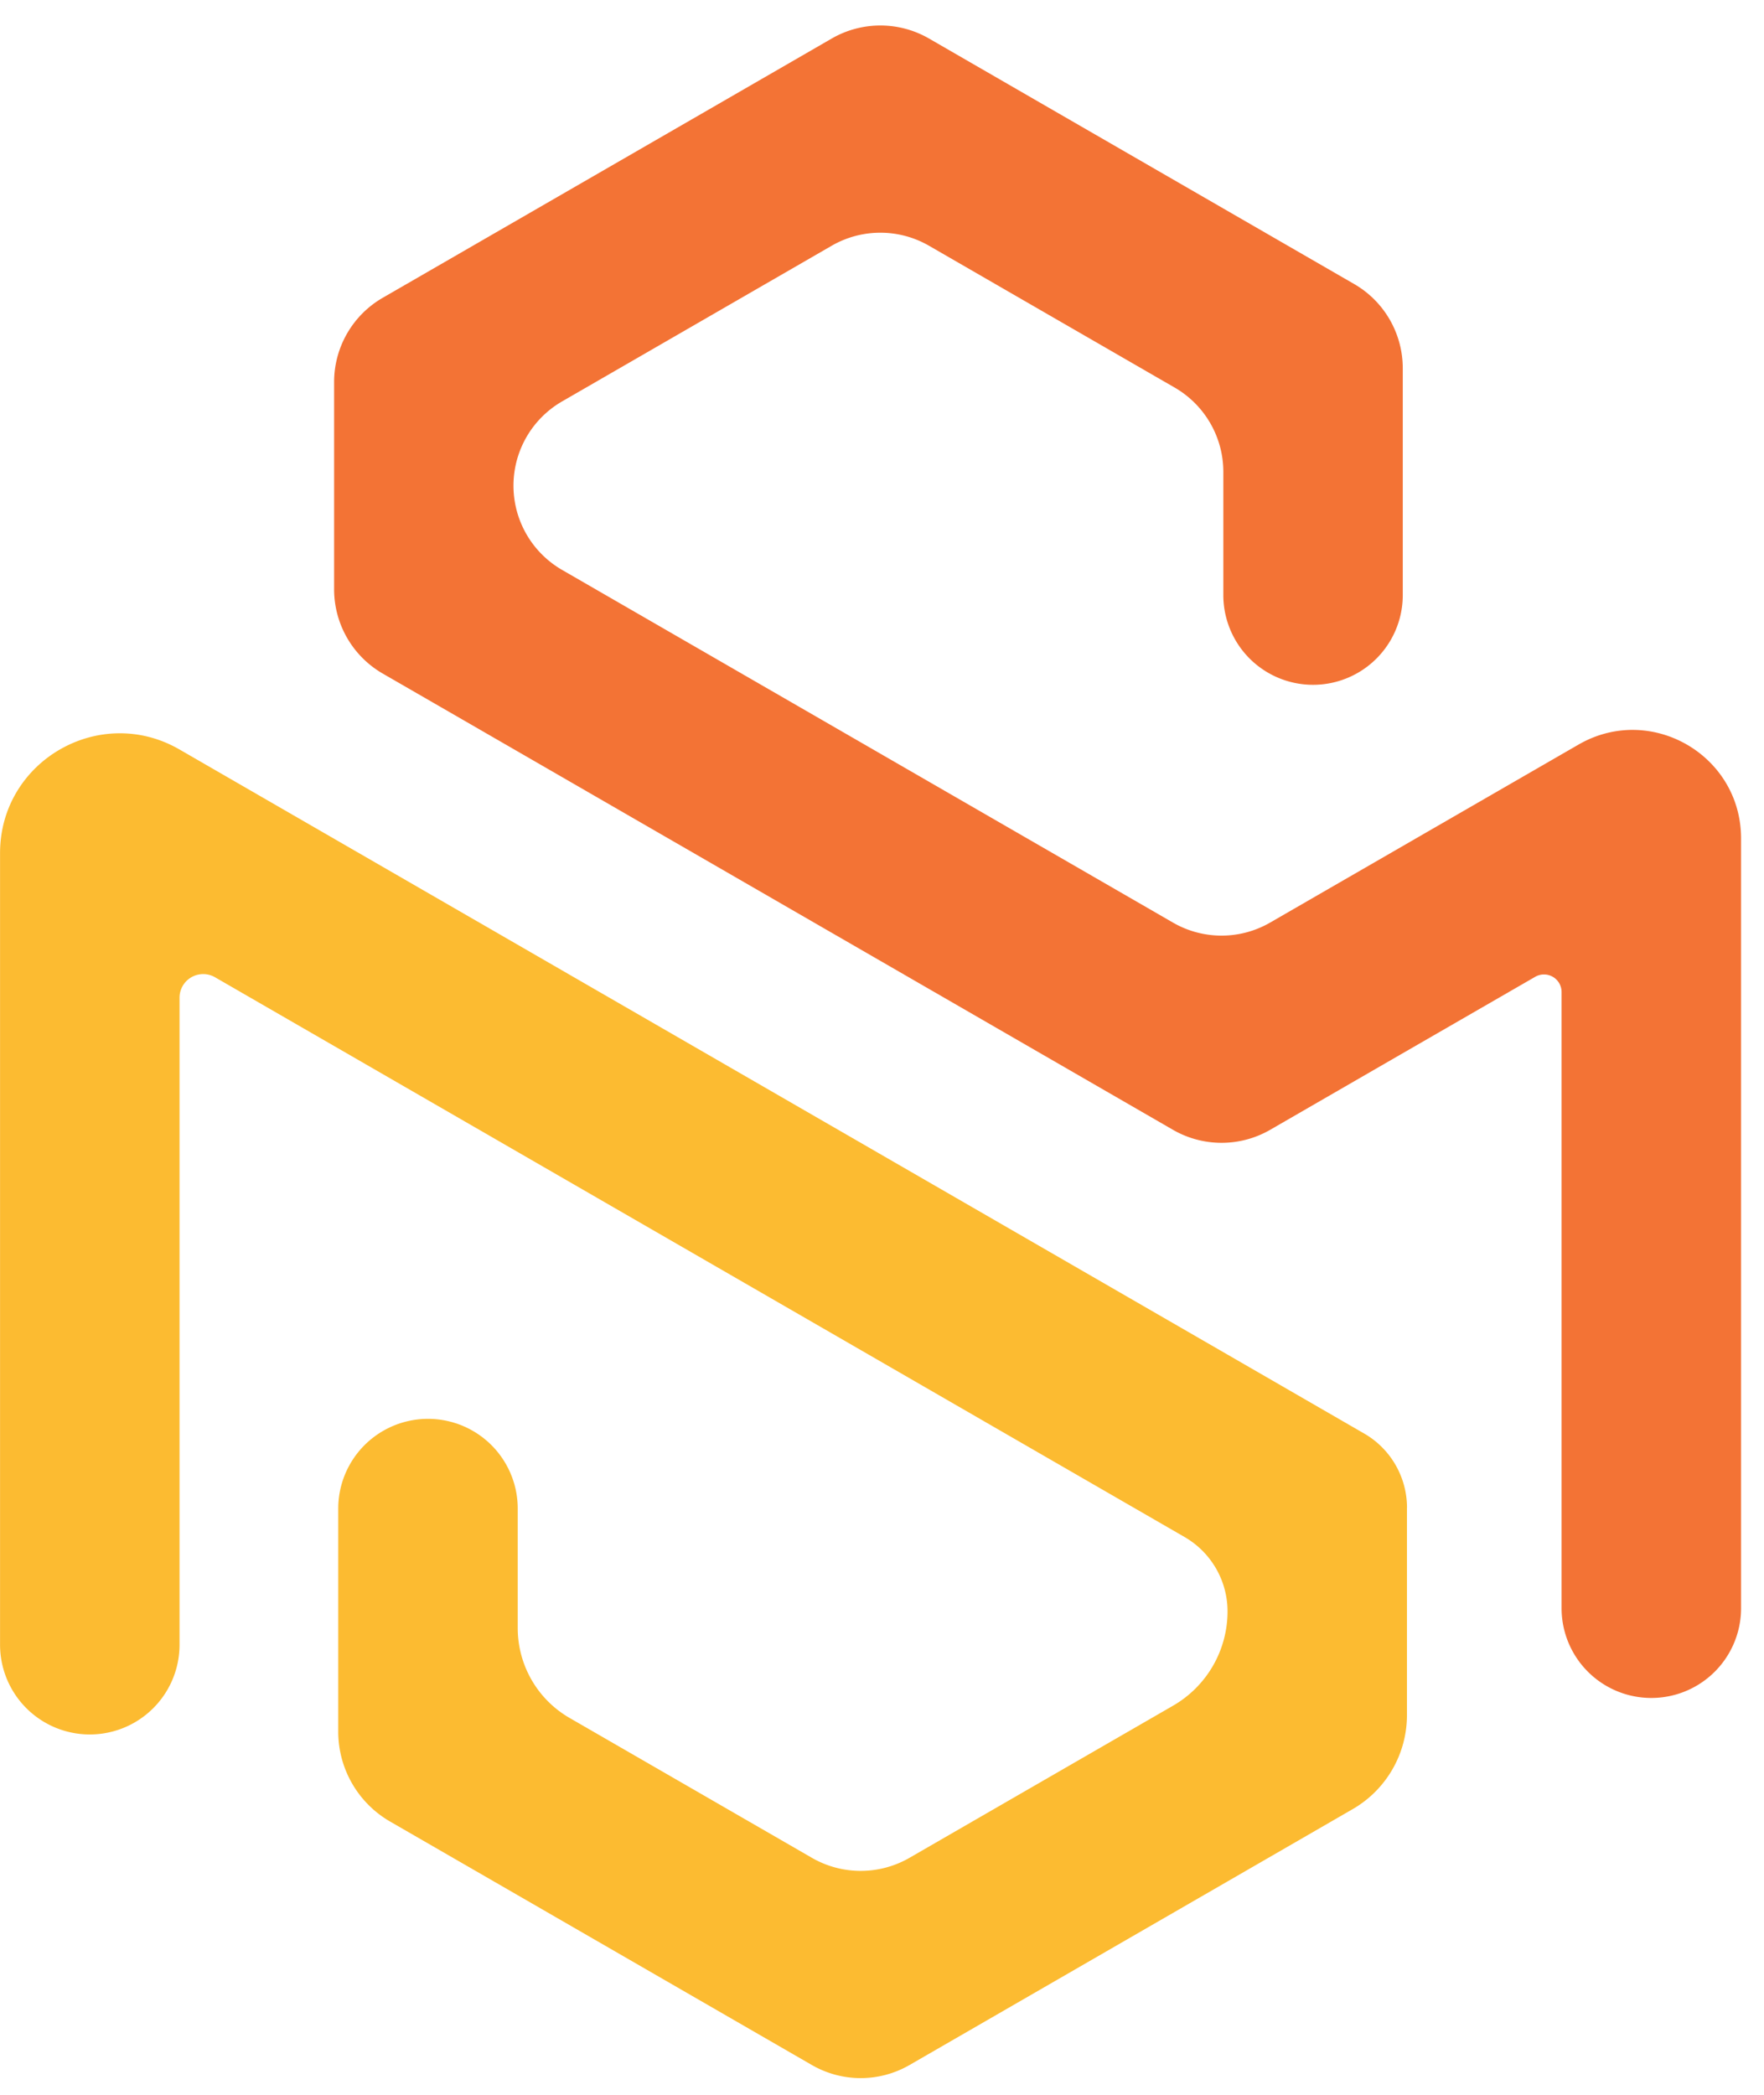 <svg xmlns="http://www.w3.org/2000/svg" width="32" height="38" viewBox="0 0 32 38"><g><g><g><g><path fill="#f37335" d="M31.584 15.21v13.963a1.628 1.628 0 1 1-3.256 0V17.995a.319.319 0 0 0-.478-.276l-2.435 1.405-2.372 1.37a1.765 1.765 0 0 1-1.766 0l-2.373-1.37-9.588-5.536-2.372-1.369a1.765 1.765 0 0 1-.883-1.529V6.93c0-.63.336-1.213.882-1.528l2.373-1.37 3.4-1.963 2.372-1.37a1.765 1.765 0 0 1 1.765 0l2.372 1.37 2.967 1.713 2.373 1.37c.546.315.882.898.882 1.529v4.114a1.627 1.627 0 0 1-3.255 0V8.56c0-.63-.336-1.213-.882-1.529l-4.457-2.573a1.765 1.765 0 0 0-1.766 0l-4.889 2.823a1.765 1.765 0 0 0 0 3.058l11.079 6.396c.546.316 1.219.316 1.765 0l5.286-3.051.307-.177c1.31-.757 2.949.189 2.949 1.702z"/></g></g><g><path fill="#fcbb31" d="M25.523 27.352v3.759c0 .705-.376 1.356-.987 1.708l-2.268 1.31-3.4 1.963-2.368 1.367a1.772 1.772 0 0 1-1.773 0l-2.368-1.367-2.967-1.713-2.315-1.336a1.883 1.883 0 0 1-.941-1.631v-4.046a1.628 1.628 0 0 1 3.256 0v2.167c0 .672.358 1.294.94 1.63l4.395 2.537a1.772 1.772 0 0 0 1.773 0l4.782-2.76c.61-.353.986-1.004.986-1.709 0-.557-.297-1.071-.78-1.35L3.9 17.727a.429.429 0 0 0-.643.371v11.737a1.628 1.628 0 1 1-3.256 0V15.475c0-1.67 1.809-2.715 3.256-1.879l19.012 10.977 2.476 1.43c.482.277.779.792.779 1.349z"/></g></g></g></svg>